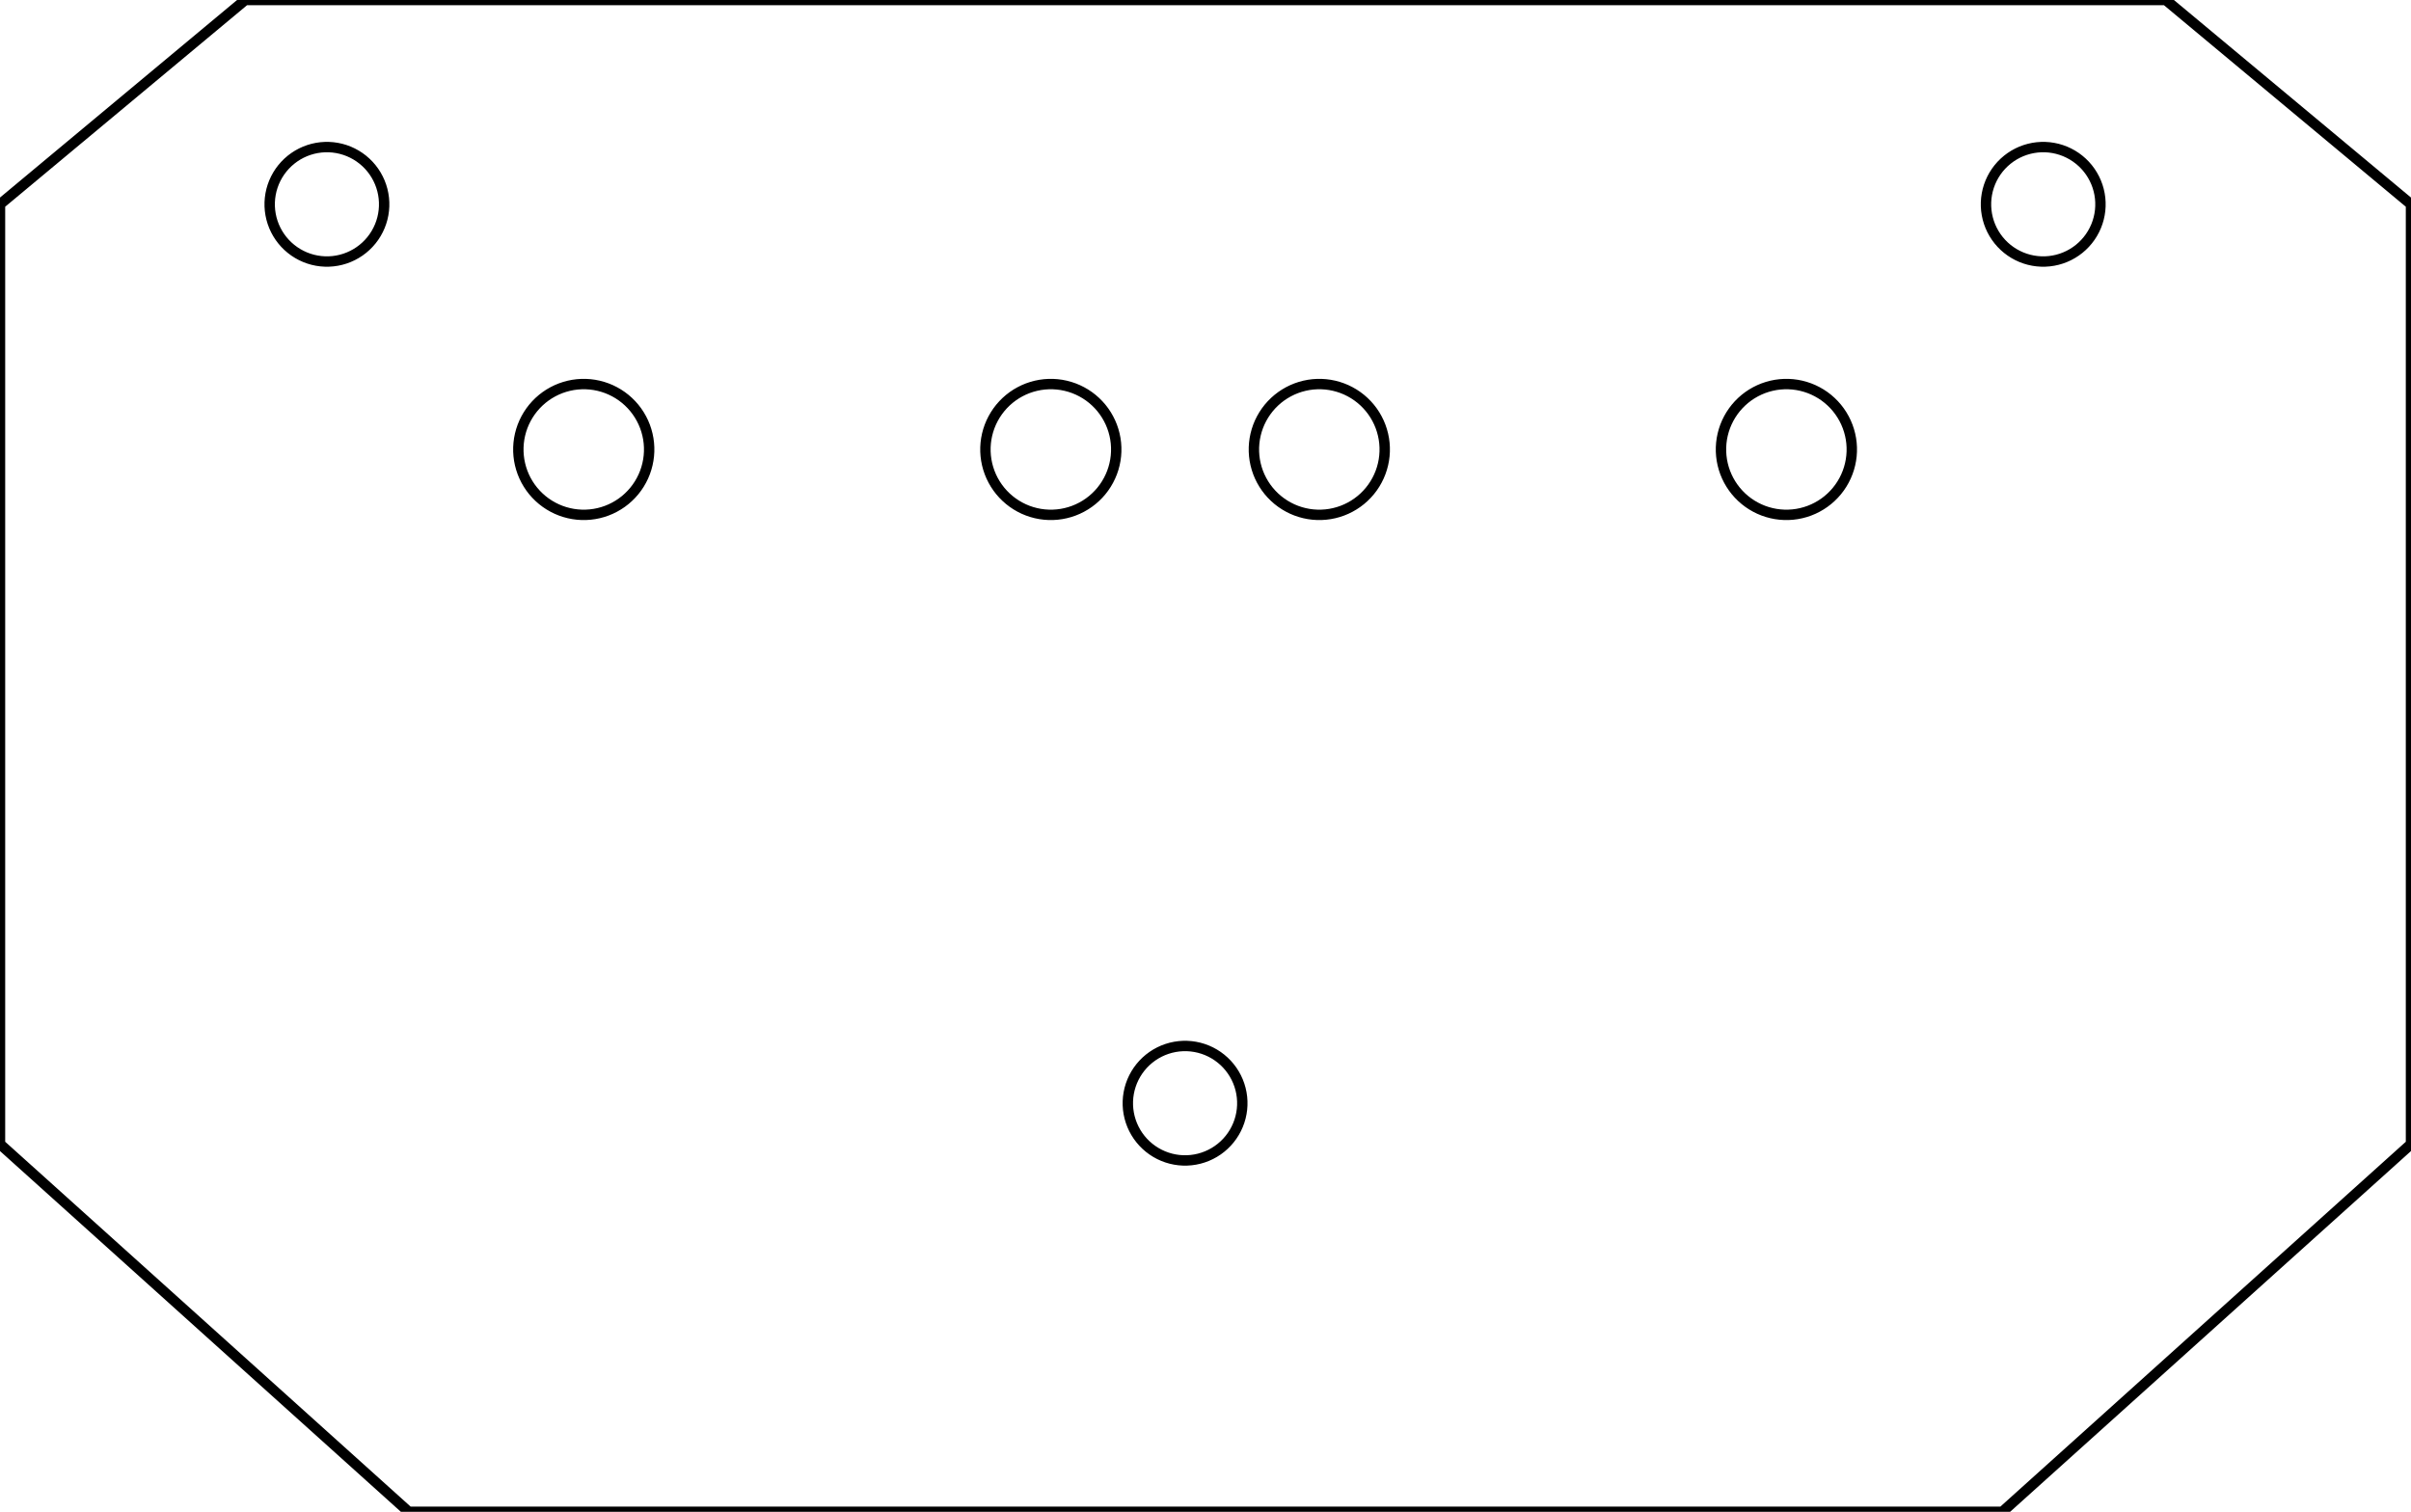 <svg version="1.1" xmlns="http://www.w3.org/2000/svg" xmlns:xlink="http://www.w3.org/1999/xlink" stroke-linecap="round" stroke-linejoin="round" stroke-width="0" fill-rule="evenodd" width="59mm" height="37mm" viewBox="15000 63000 59000 37000" id="irRyFBKZkjUzq8iHcwHT"><g transform="translate(0,163000) scale(1,-1)" fill="currentColor" stroke="currentColor"><path d="M 15000 72000 25000 63000 64000 63000 74000 72000 74000 95000 68000 100000 21000 100000 15000 95000 15000 72000 M 39115 89052.4 39121.9 89156.9 39135.5 89260.8 39156 89363.5 39183.1 89464.7 39216.7 89563.9 39256.8 89660.7 39303.2 89754.6 39355.6 89845.4 39413.8 89932.5 39477.5 90015.6 39546.6 90094.3 39620.7 90168.4 39699.4 90237.5 39782.5 90301.3 39869.6 90359.5 39960.4 90411.8 40054.3 90458.2 40151.1 90498.3 40250.3 90531.9 40351.5 90559 40454.2 90579.5 40558.1 90593.2 40662.6 90600 40767.4 90600 40871.9 90593.2 40975.8 90579.5 41078.5 90559 41179.7 90531.9 41278.9 90498.3 41375.7 90458.2 41469.6 90411.8 41560.4 90359.5 41647.5 90301.3 41730.6 90237.5 41809.3 90168.4 41883.4 90094.3 41952.5 90015.6 42016.3 89932.5 42074.5 89845.4 42126.8 89754.6 42173.2 89660.7 42213.3 89563.9 42246.9 89464.7 42274 89363.5 42294.5 89260.8 42308.2 89156.9 42315 89052.4 42315 88947.6 42308.2 88843.1 42294.5 88739.2 42274 88636.5 42246.9 88535.3 42213.3 88436.1 42173.2 88339.3 42126.8 88245.4 42074.5 88154.6 42016.3 88067.5 41952.5 87984.4 41883.4 87905.7 41809.3 87831.6 41730.6 87762.5 41647.5 87698.8 41560.4 87640.6 41469.6 87588.2 41375.7 87541.8 41278.9 87501.7 41179.7 87468.1 41078.5 87441 40975.8 87420.5 40871.9 87406.9 40767.4 87400 40662.6 87400 40558.1 87406.9 40454.2 87420.5 40351.5 87441 40250.3 87468.1 40151.1 87501.7 40054.3 87541.8 39960.4 87588.2 39869.6 87640.6 39782.5 87698.8 39699.4 87762.5 39620.7 87831.6 39546.6 87905.7 39477.5 87984.4 39413.8 88067.5 39355.6 88154.6 39303.2 88245.4 39256.8 88339.3 39216.7 88436.1 39183.1 88535.3 39156 88636.5 39135.5 88739.2 39121.9 88843.1 39115 88947.6 39115 89052.4 M 27685 89052.4 27691.9 89156.9 27705.5 89260.8 27726 89363.5 27753.1 89464.7 27786.7 89563.9 27826.8 89660.7 27873.2 89754.6 27925.6 89845.4 27983.8 89932.5 28047.5 90015.6 28116.6 90094.3 28190.7 90168.4 28269.4 90237.5 28352.5 90301.3 28439.6 90359.5 28530.4 90411.8 28624.3 90458.2 28721.1 90498.3 28820.3 90531.9 28921.5 90559 29024.2 90579.5 29128.1 90593.2 29232.6 90600 29337.4 90600 29441.9 90593.2 29545.8 90579.5 29648.5 90559 29749.7 90531.9 29848.9 90498.3 29945.7 90458.2 30039.6 90411.8 30130.4 90359.5 30217.5 90301.3 30300.6 90237.5 30379.3 90168.4 30453.4 90094.3 30522.5 90015.6 30586.3 89932.5 30644.5 89845.4 30696.8 89754.6 30743.2 89660.7 30783.3 89563.9 30816.9 89464.7 30844 89363.5 30864.5 89260.8 30878.2 89156.9 30885 89052.4 30885 88947.6 30878.2 88843.1 30864.5 88739.2 30844 88636.5 30816.9 88535.3 30783.3 88436.1 30743.2 88339.3 30696.8 88245.4 30644.5 88154.6 30586.3 88067.5 30522.5 87984.4 30453.4 87905.7 30379.3 87831.6 30300.6 87762.5 30217.5 87698.8 30130.4 87640.6 30039.6 87588.2 29945.7 87541.8 29848.9 87501.7 29749.7 87468.1 29648.5 87441 29545.8 87420.5 29441.9 87406.9 29337.4 87400 29232.6 87400 29128.1 87406.9 29024.2 87420.5 28921.5 87441 28820.3 87468.1 28721.1 87501.7 28624.3 87541.8 28530.4 87588.2 28439.6 87640.6 28352.5 87698.8 28269.4 87762.5 28190.7 87831.6 28116.6 87905.7 28047.5 87984.4 27983.8 88067.5 27925.6 88154.6 27873.2 88245.4 27826.8 88339.3 27786.7 88436.1 27753.1 88535.3 27726 88636.5 27705.5 88739.2 27691.9 88843.1 27685 88947.6 27685 89052.4 M 24400 94950 24392.9 94850.3 24378.6 94751.3 24357.4 94653.6 24329.2 94557.6 24294.3 94463.9 24252.7 94372.9 24204.8 94285.2 24150.7 94201 24090.8 94121 24025.3 94045.4 23954.6 93974.7 23879 93909.2 23799 93849.3 23714.8 93795.2 23627.1 93747.3 23536.1 93705.7 23442.4 93670.8 23346.5 93642.6 23248.7 93621.4 23149.8 93607.1 23050 93600 22950 93600 22850.3 93607.1 22751.3 93621.4 22653.6 93642.6 22557.6 93670.8 22463.9 93705.7 22372.9 93747.3 22285.2 93795.2 22201 93849.3 22121 93909.2 22045.4 93974.7 21974.7 94045.4 21909.2 94121 21849.3 94201 21795.2 94285.2 21747.3 94372.9 21705.7 94463.9 21670.8 94557.6 21642.6 94653.6 21621.4 94751.3 21607.1 94850.3 21600 94950 21600 95050 21607.1 95149.8 21621.4 95248.7 21642.6 95346.5 21670.8 95442.4 21705.7 95536.1 21747.3 95627.1 21795.2 95714.8 21849.3 95799 21909.2 95879 21974.7 95954.6 22045.4 96025.3 22121 96090.8 22201 96150.7 22285.2 96204.8 22372.9 96252.7 22463.9 96294.3 22557.6 96329.2 22653.6 96357.4 22751.3 96378.6 22850.3 96392.9 22950 96400 23050 96400 23149.8 96392.9 23248.7 96378.6 23346.5 96357.4 23442.4 96329.2 23536.1 96294.3 23627.1 96252.7 23714.8 96204.8 23799 96150.7 23879 96090.8 23954.6 96025.3 24025.3 95954.6 24090.8 95879 24150.7 95799 24204.8 95714.8 24252.7 95627.1 24294.3 95536.1 24329.2 95442.4 24357.4 95346.5 24378.6 95248.7 24392.9 95149.8 24400 95050 24400 94950 M 66400 94950 66392.9 94850.3 66378.6 94751.3 66357.4 94653.6 66329.2 94557.6 66294.3 94463.9 66252.7 94372.9 66204.8 94285.2 66150.7 94201 66090.8 94121 66025.3 94045.4 65954.6 93974.7 65879 93909.2 65799 93849.3 65714.8 93795.2 65627.1 93747.3 65536.1 93705.7 65442.4 93670.8 65346.5 93642.6 65248.7 93621.4 65149.8 93607.1 65050 93600 64950 93600 64850.3 93607.1 64751.3 93621.4 64653.6 93642.6 64557.6 93670.8 64463.9 93705.7 64372.9 93747.3 64285.2 93795.2 64201 93849.3 64121 93909.2 64045.4 93974.7 63974.7 94045.4 63909.2 94121 63849.3 94201 63795.2 94285.2 63747.3 94372.9 63705.7 94463.9 63670.8 94557.6 63642.6 94653.6 63621.4 94751.3 63607.1 94850.3 63600 94950 63600 95050 63607.1 95149.8 63621.4 95248.7 63642.6 95346.5 63670.8 95442.4 63705.7 95536.1 63747.3 95627.1 63795.2 95714.8 63849.3 95799 63909.2 95879 63974.7 95954.6 64045.4 96025.3 64121 96090.8 64201 96150.7 64285.2 96204.8 64372.9 96252.7 64463.9 96294.3 64557.6 96329.2 64653.6 96357.4 64751.3 96378.6 64850.3 96392.9 64950 96400 65050 96400 65149.8 96392.9 65248.7 96378.6 65346.5 96357.4 65442.4 96329.2 65536.1 96294.3 65627.1 96252.7 65714.8 96204.8 65799 96150.7 65879 96090.8 65954.6 96025.3 66025.3 95954.6 66090.8 95879 66150.7 95799 66204.8 95714.8 66252.7 95627.1 66294.3 95536.1 66329.2 95442.4 66357.4 95346.5 66378.6 95248.7 66392.9 95149.8 66400 95050 66400 94950 M 45400 72950 45392.9 72850.3 45378.6 72751.3 45357.4 72653.6 45329.2 72557.6 45294.3 72463.9 45252.7 72372.9 45204.8 72285.2 45150.7 72201 45090.8 72121 45025.3 72045.4 44954.6 71974.7 44879 71909.2 44799 71849.3 44714.8 71795.2 44627.1 71747.3 44536.1 71705.7 44442.4 71670.8 44346.5 71642.6 44248.7 71621.4 44149.8 71607.1 44050 71600 43950 71600 43850.3 71607.1 43751.3 71621.4 43653.6 71642.6 43557.6 71670.8 43463.9 71705.7 43372.9 71747.3 43285.2 71795.2 43201 71849.3 43121 71909.2 43045.4 71974.7 42974.7 72045.4 42909.2 72121 42849.3 72201 42795.2 72285.2 42747.3 72372.9 42705.7 72463.9 42670.8 72557.6 42642.6 72653.6 42621.4 72751.3 42607.1 72850.3 42600 72950 42600 73050 42607.1 73149.8 42621.4 73248.7 42642.6 73346.5 42670.8 73442.4 42705.7 73536.1 42747.3 73627.1 42795.2 73714.8 42849.3 73799 42909.2 73879 42974.7 73954.6 43045.4 74025.3 43121 74090.8 43201 74150.7 43285.2 74204.8 43372.9 74252.7 43463.9 74294.3 43557.6 74329.2 43653.6 74357.4 43751.3 74378.6 43850.3 74392.9 43950 74400 44050 74400 44149.8 74392.9 44248.7 74378.6 44346.5 74357.4 44442.4 74329.2 44536.1 74294.3 44627.1 74252.7 44714.8 74204.8 44799 74150.7 44879 74090.8 44954.6 74025.3 45025.3 73954.6 45090.8 73879 45150.7 73799 45204.8 73714.8 45252.7 73627.1 45294.3 73536.1 45329.2 73442.4 45357.4 73346.5 45378.6 73248.7 45392.9 73149.8 45400 73050 45400 72950 M 57115 89052.4 57121.9 89156.9 57135.5 89260.8 57156 89363.5 57183.1 89464.7 57216.7 89563.9 57256.8 89660.7 57303.2 89754.6 57355.6 89845.4 57413.8 89932.5 57477.5 90015.6 57546.6 90094.3 57620.7 90168.4 57699.4 90237.5 57782.5 90301.3 57869.6 90359.5 57960.4 90411.8 58054.3 90458.2 58151.1 90498.3 58250.3 90531.9 58351.5 90559 58454.2 90579.5 58558.1 90593.2 58662.6 90600 58767.4 90600 58871.9 90593.2 58975.8 90579.5 59078.5 90559 59179.7 90531.9 59278.9 90498.3 59375.7 90458.2 59469.6 90411.8 59560.4 90359.5 59647.5 90301.3 59730.6 90237.5 59809.3 90168.4 59883.4 90094.3 59952.5 90015.6 60016.3 89932.5 60074.5 89845.4 60126.8 89754.6 60173.2 89660.7 60213.3 89563.9 60246.9 89464.7 60274 89363.5 60294.5 89260.8 60308.2 89156.9 60315 89052.4 60315 88947.6 60308.2 88843.1 60294.5 88739.2 60274 88636.5 60246.9 88535.3 60213.3 88436.1 60173.2 88339.3 60126.8 88245.4 60074.5 88154.6 60016.3 88067.5 59952.5 87984.4 59883.4 87905.7 59809.3 87831.6 59730.6 87762.5 59647.5 87698.8 59560.4 87640.6 59469.6 87588.2 59375.7 87541.8 59278.9 87501.7 59179.7 87468.1 59078.5 87441 58975.8 87420.5 58871.9 87406.9 58767.4 87400 58662.6 87400 58558.1 87406.9 58454.2 87420.5 58351.5 87441 58250.3 87468.1 58151.1 87501.7 58054.3 87541.8 57960.4 87588.2 57869.6 87640.6 57782.5 87698.8 57699.4 87762.5 57620.7 87831.6 57546.6 87905.7 57477.5 87984.4 57413.8 88067.5 57355.6 88154.6 57303.2 88245.4 57256.8 88339.3 57216.7 88436.1 57183.1 88535.3 57156 88636.5 57135.5 88739.2 57121.9 88843.1 57115 88947.6 57115 89052.4 M 45685 89052.4 45691.9 89156.9 45705.5 89260.8 45726 89363.5 45753.1 89464.7 45786.7 89563.9 45826.8 89660.7 45873.2 89754.6 45925.6 89845.4 45983.8 89932.5 46047.5 90015.6 46116.6 90094.3 46190.7 90168.4 46269.4 90237.5 46352.5 90301.3 46439.6 90359.5 46530.4 90411.8 46624.3 90458.2 46721.1 90498.3 46820.3 90531.9 46921.5 90559 47024.2 90579.5 47128.1 90593.2 47232.6 90600 47337.4 90600 47441.9 90593.2 47545.8 90579.5 47648.5 90559 47749.7 90531.9 47848.9 90498.3 47945.7 90458.2 48039.6 90411.8 48130.4 90359.5 48217.5 90301.3 48300.6 90237.5 48379.3 90168.4 48453.4 90094.3 48522.5 90015.6 48586.3 89932.5 48644.5 89845.4 48696.8 89754.6 48743.2 89660.7 48783.3 89563.9 48816.9 89464.7 48844 89363.5 48864.5 89260.8 48878.2 89156.9 48885 89052.4 48885 88947.6 48878.2 88843.1 48864.5 88739.2 48844 88636.5 48816.9 88535.3 48783.3 88436.1 48743.2 88339.3 48696.8 88245.4 48644.5 88154.6 48586.3 88067.5 48522.5 87984.4 48453.4 87905.7 48379.3 87831.6 48300.6 87762.5 48217.5 87698.8 48130.4 87640.6 48039.6 87588.2 47945.7 87541.8 47848.9 87501.7 47749.7 87468.1 47648.5 87441 47545.8 87420.5 47441.9 87406.9 47337.4 87400 47232.6 87400 47128.1 87406.9 47024.2 87420.5 46921.5 87441 46820.3 87468.1 46721.1 87501.7 46624.3 87541.8 46530.4 87588.2 46439.6 87640.6 46352.5 87698.8 46269.4 87762.5 46190.7 87831.6 46116.6 87905.7 46047.5 87984.4 45983.8 88067.5 45925.6 88154.6 45873.2 88245.4 45826.8 88339.3 45786.7 88436.1 45753.1 88535.3 45726 88636.5 45705.5 88739.2 45691.9 88843.1 45685 88947.6 45685 89052.4" fill="none" stroke-width="254"/></g></svg>